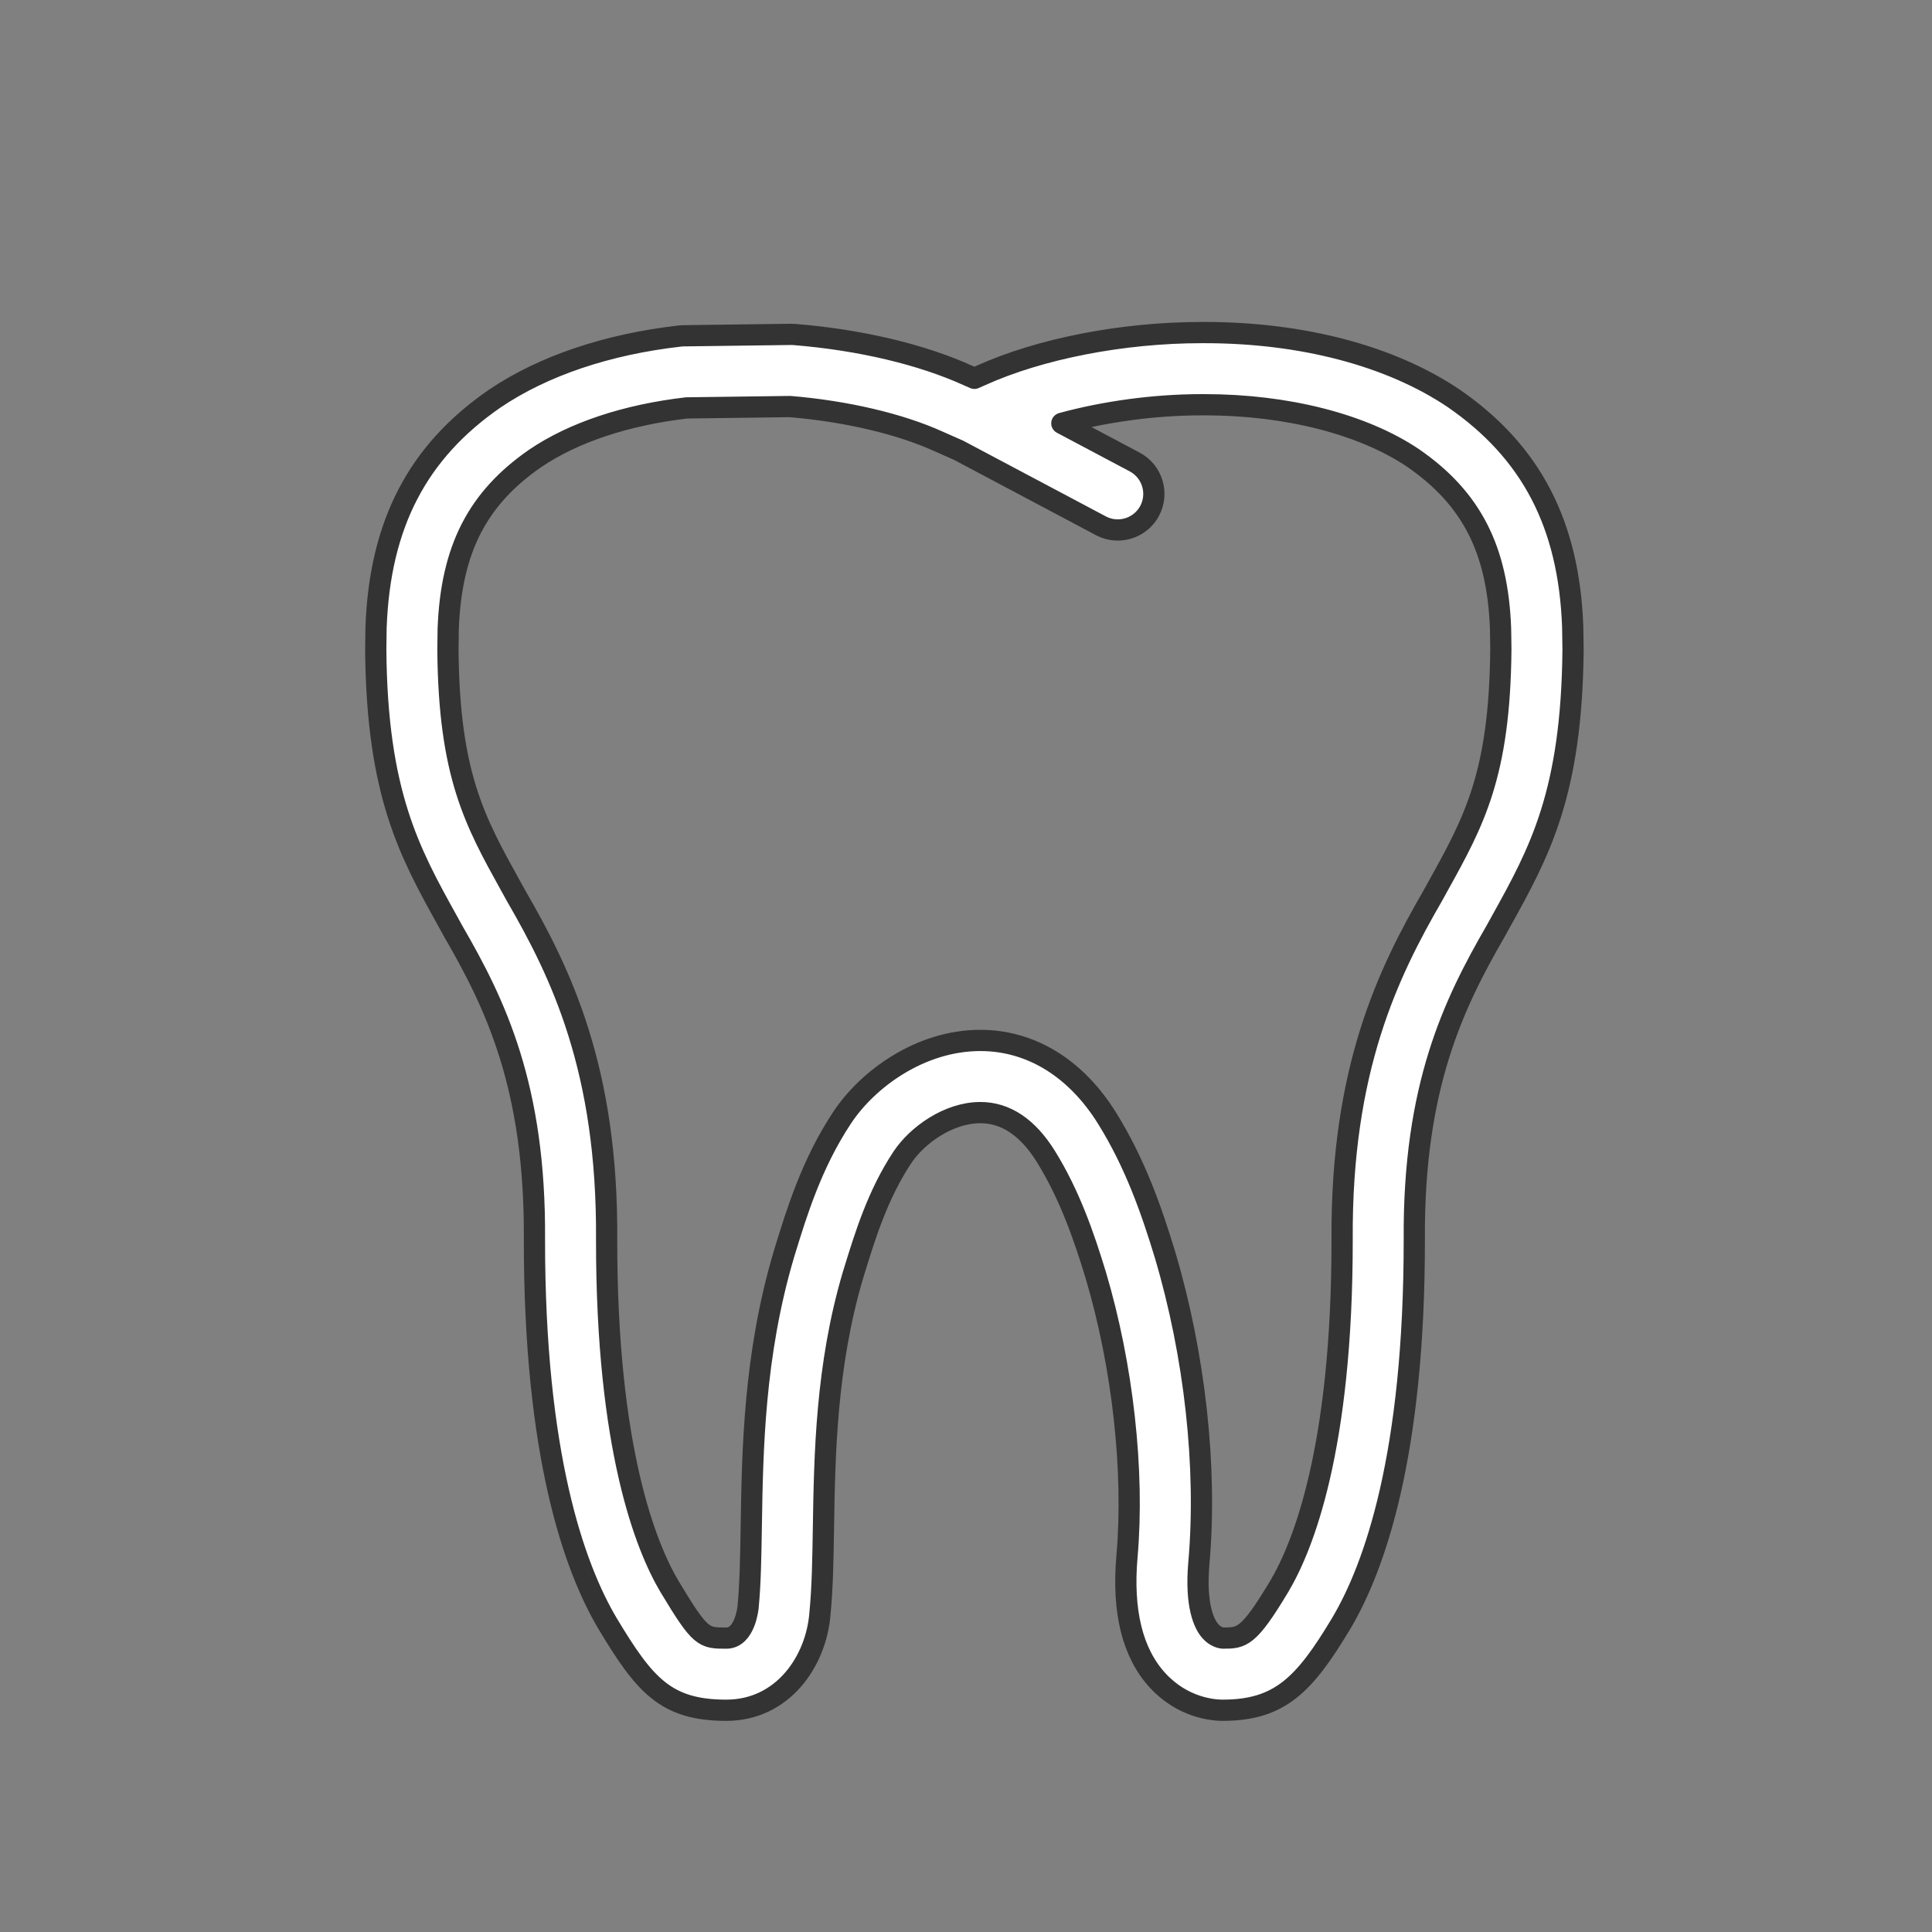 <?xml version="1.0" encoding="utf-8"?>
<!DOCTYPE svg PUBLIC "-//W3C//DTD SVG 1.1//EN" "http://www.w3.org/Graphics/SVG/1.1/DTD/svg11.dtd">
<svg version="1.1" xmlns="http://www.w3.org/2000/svg" xmlns:xlink="http://www.w3.org/1999/xlink" x="0px" y="0px"
	 width="91px" height="91px" viewBox="0 0 91 91" enable-background="new 0 0 91 91" xml:space="preserve">
<rect x="0" y="0" width="91" height="91" fill="#808080" stroke="none"/>
<g>
	<path fill="#fff" stroke="#333333" stroke-linecap="round" stroke-linejoin="round" stroke-miterlimit="10" d="M21.358,43.88c1.959,3.385,3.867,7.292,3.815,14.497c-0.007,10.15,1.869,15.443,3.449,18.102
		c1.742,2.896,2.735,4.076,5.587,4.076c2.665,0,4.239-2.311,4.413-4.559c0.118-1.203,0.141-2.594,0.164-4.064
		c0.054-3.379,0.122-7.582,1.386-11.857l0.04-0.129c0.528-1.723,1.129-3.678,2.289-5.428c0.696-1.051,2.181-2.113,3.675-2.113
		c1.196,0,2.235,0.695,3.088,2.07c1.117,1.799,1.79,3.752,2.348,5.586c1.272,4.275,1.822,9.227,1.471,13.246
		c-0.227,2.586,0.257,4.549,1.436,5.836c1.201,1.311,2.649,1.412,3.064,1.412h0.002c2.699,0,3.855-1.201,5.584-4.082
		c1.576-2.65,3.455-7.939,3.447-18.105c-0.049-7.189,1.861-11.103,3.838-14.522l0.264-0.478c1.778-3.207,3.313-5.976,3.375-12.761
		c0-0.223-0.005-0.451-0.01-0.688l-0.007-0.417c-0.18-4.811-1.953-8.219-5.599-10.736c-2.965-2-7.133-3.101-11.736-3.101h-0.14
		c-3.721,0-7.616,0.759-10.406,2.022l-0.3,0.133l-0.283-0.125c-2.203-1.003-5.118-1.692-8.207-1.94
		c-0.052-0.004-0.105-0.006-0.158-0.005l-5.037,0.066c-0.056,0-0.112,0.004-0.168,0.01c-3.437,0.388-6.456,1.406-8.744,2.953
		c-3.632,2.506-5.407,5.913-5.585,10.771l-0.007,0.475c-0.004,0.203-0.008,0.398-0.007,0.597c0.057,6.757,1.591,9.524,3.368,12.731
		L21.358,43.88z M21.111,29.626c0.139-3.746,1.37-6.153,4.104-8.04c1.805-1.22,4.267-2.04,7.125-2.373l4.871-0.064
		c2.639,0.219,5.183,0.816,7.008,1.647l0.936,0.414l6.697,3.554c0.254,0.135,0.527,0.198,0.795,0.198
		c0.609,0,1.198-0.328,1.504-0.902c0.439-0.83,0.124-1.859-0.705-2.299l-3.432-1.821c2.015-0.552,4.355-0.876,6.587-0.876h0.14
		c3.875,0,7.461,0.919,9.82,2.51c2.746,1.896,3.977,4.305,4.116,8.014l0.007,0.395c0.004,0.215,0.008,0.422,0.008,0.61
		c-0.053,5.905-1.268,8.096-2.947,11.126l-0.251,0.455c-2.099,3.629-4.332,8.175-4.278,16.208
		c0.008,9.875-1.857,14.484-2.967,16.348c-1.447,2.412-1.756,2.426-2.65,2.426c-0.055-0.004-0.344-0.041-0.598-0.336
		c-0.275-0.318-0.711-1.16-0.531-3.217c0.393-4.488-0.189-9.777-1.602-14.521c-0.628-2.064-1.392-4.268-2.715-6.4
		c-1.472-2.371-3.594-3.676-5.977-3.676c-2.832,0-5.31,1.824-6.509,3.635c-1.432,2.16-2.138,4.461-2.706,6.311l-0.044,0.145
		c-1.402,4.736-1.474,9.197-1.531,12.783c-0.023,1.461-0.044,2.723-0.151,3.822c-0.001,0.014-0.138,1.455-1.026,1.455
		c-1.075,0-1.213,0-2.669-2.42c-1.111-1.871-2.975-6.482-2.967-16.344c0.059-8.049-2.175-12.59-4.255-16.184l-0.278-0.503
		c-1.679-3.029-2.893-5.219-2.942-11.098L21.111,29.626z"/>
</g>
</svg>
